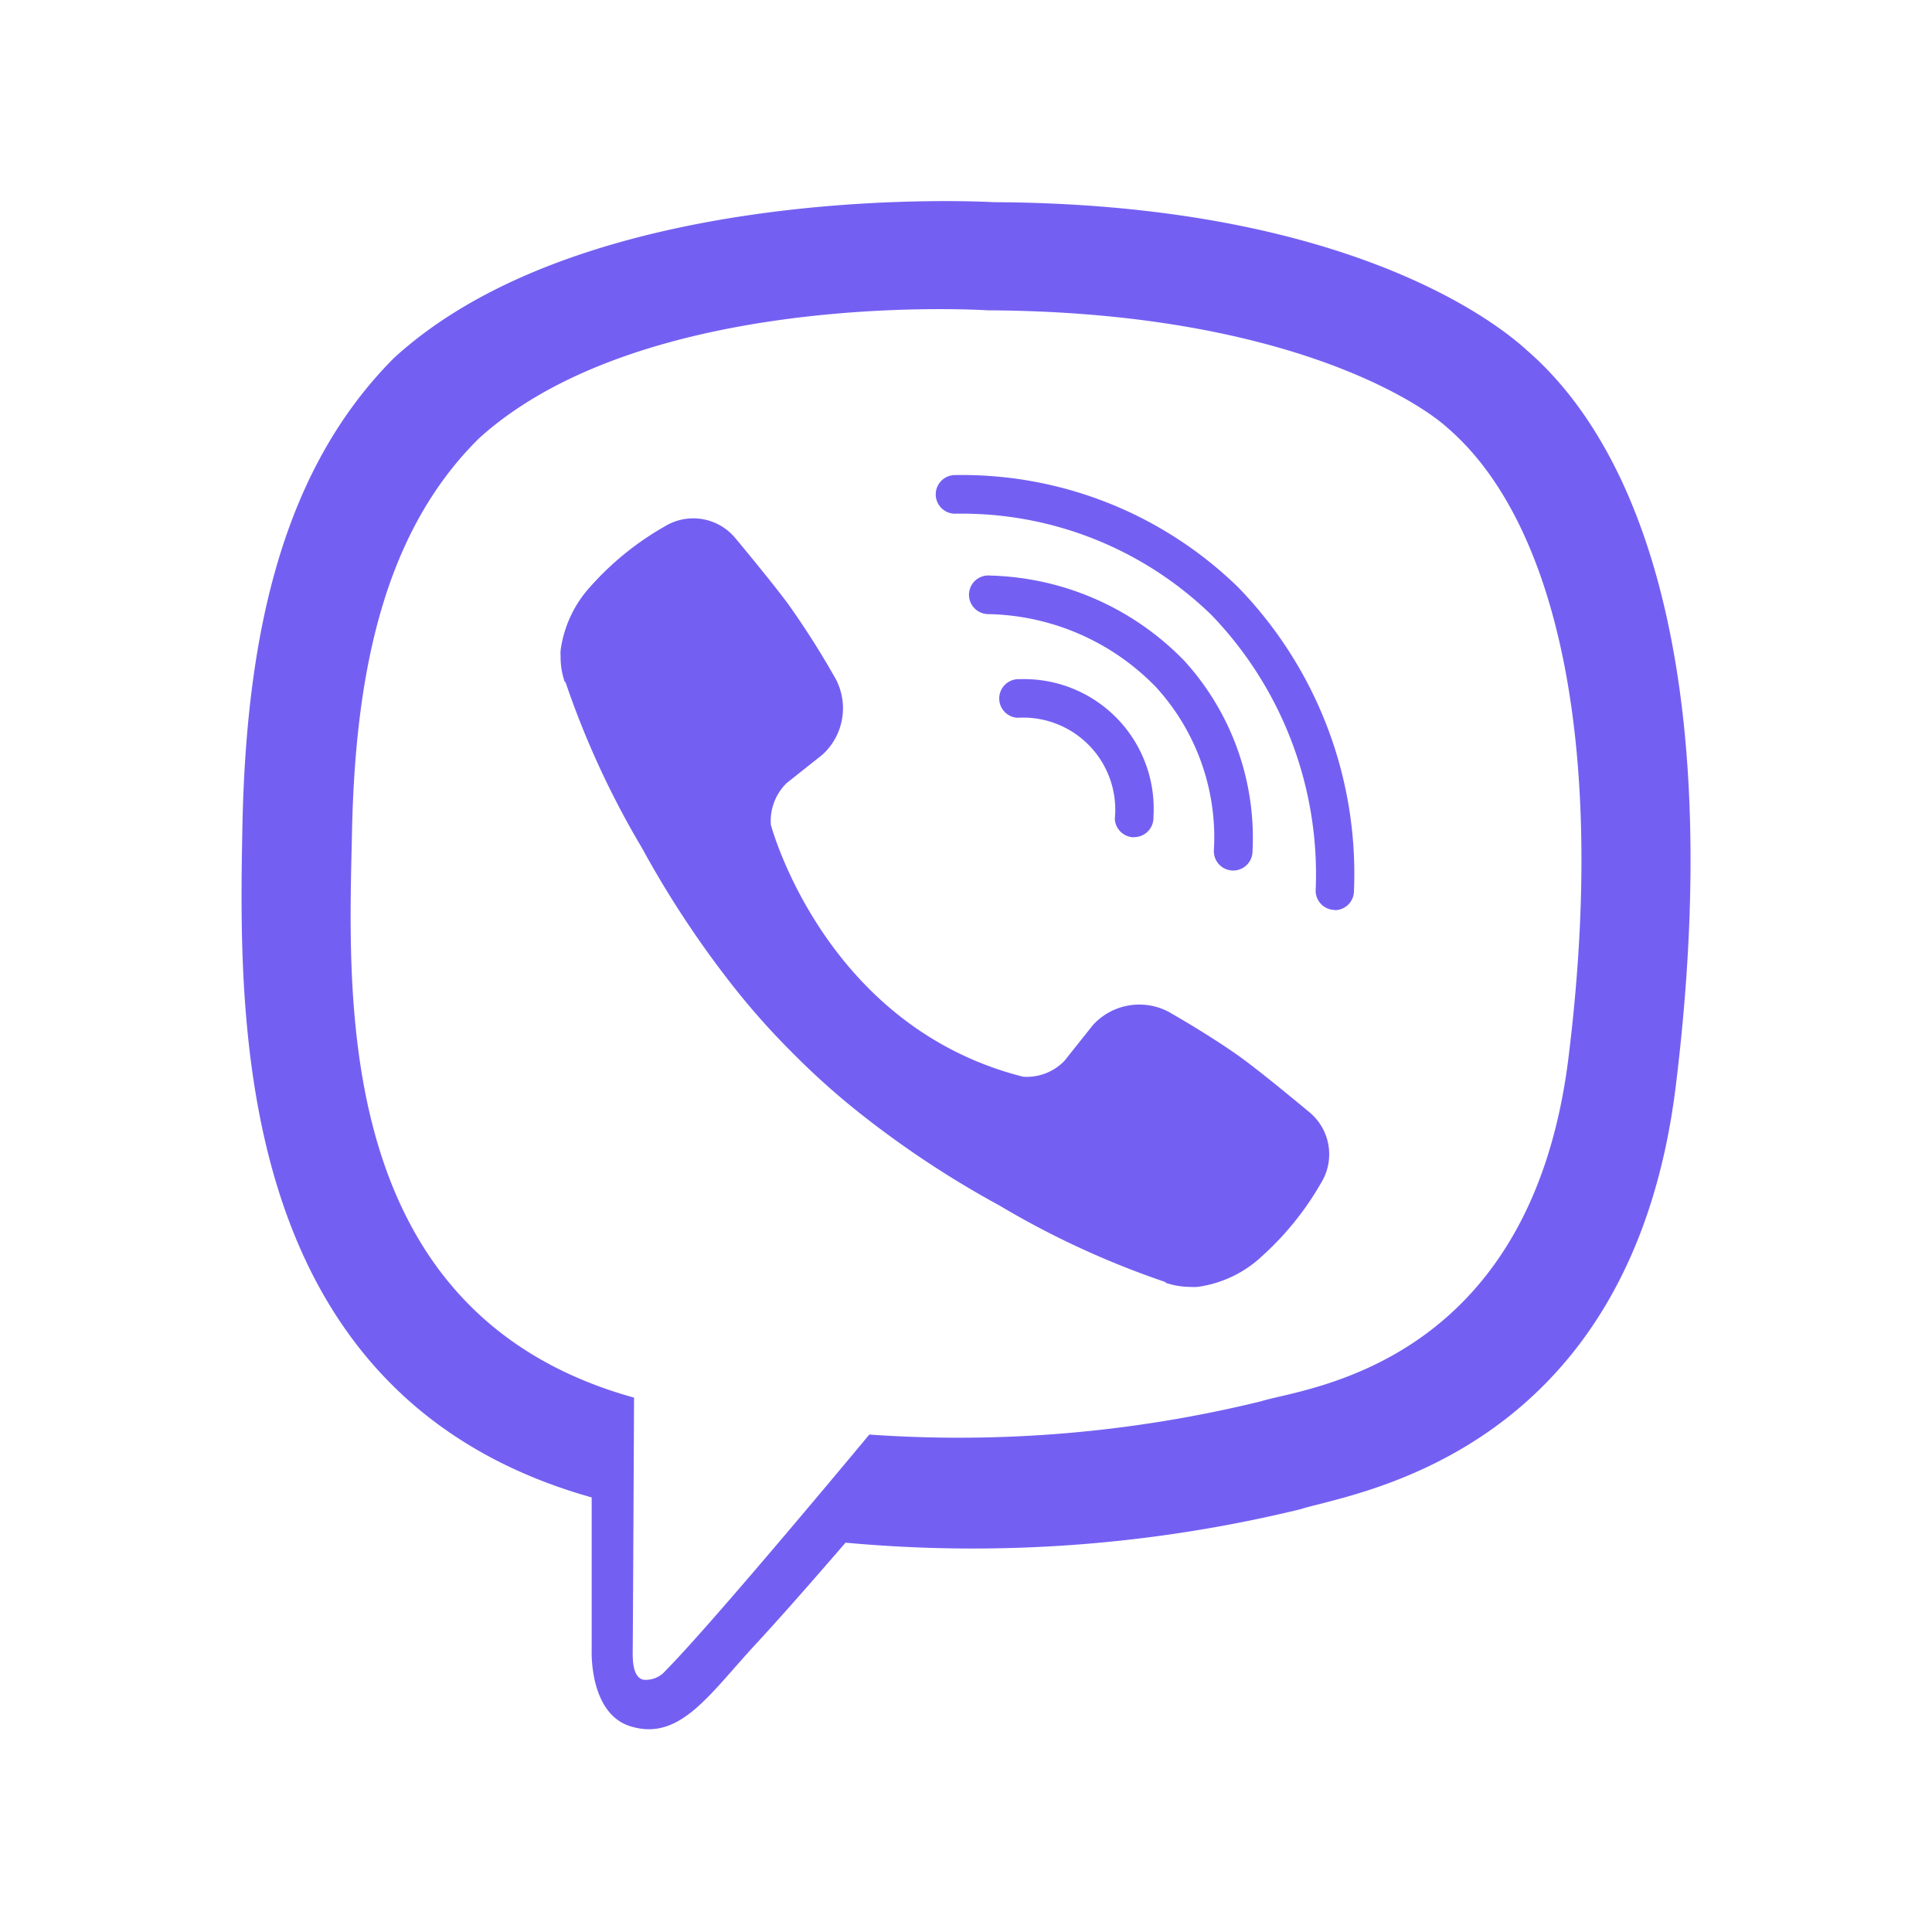 <svg xmlns="http://www.w3.org/2000/svg" viewBox="0 0 48 48">
  <path fill="#7360f2" fill-rule="evenodd" d="M25.41 26.75a1.3 1.3 0 001.036-.394l.707-.888a1.558 1.558 0 011.977-.274c.45.257 1.259.752 1.76 1.123.536.393 1.635 1.31 1.635 1.31a1.356 1.356 0 01.291 1.772.021.021 0 01-.006.011 7.371 7.371 0 01-1.476 1.817l-.011.012a2.921 2.921 0 01-1.5.723.843.843 0 01-.217.012 2.055 2.055 0 01-.638-.1l-.017-.023a21.659 21.659 0 01-4.119-1.9 24.3 24.3 0 01-3.458-2.284 18.389 18.389 0 01-1.555-1.379l-.051-.051-.052-.051-.051-.052-.051-.051a18.389 18.389 0 01-1.379-1.555 24.649 24.649 0 01-2.284-3.458 21.716 21.716 0 01-1.9-4.119l-.023-.017a1.892 1.892 0 01-.1-.638.8.8 0 01.012-.217 2.921 2.921 0 01.723-1.5l.011-.012a7.28 7.28 0 011.818-1.475.017.017 0 00.011-.006 1.356 1.356 0 011.772.291c.006.005.917 1.1 1.31 1.635a20.588 20.588 0 011.123 1.76 1.559 1.559 0 01-.274 1.977l-.889.706a1.313 1.313 0 00-.393 1.037s1.322 5 6.256 6.256m7.759-4.141a.479.479 0 01-.48-.476 9.29 9.29 0 00-2.587-6.85 8.9 8.9 0 00-6.372-2.518.48.48 0 010-.96 9.825 9.825 0 017.037 2.791 10.213 10.213 0 012.874 7.536.479.479 0 01-.477.483m-2.524-.985h-.011a.48.48 0 01-.469-.491 5.535 5.535 0 00-1.435-4.063 5.961 5.961 0 00-4.186-1.817.48.48 0 11.068-.957 6.959 6.959 0 014.826 2.125 6.533 6.533 0 011.687 4.734.48.48 0 01-.48.469m-2.461-.826a.481.481 0 01-.48-.457 2.288 2.288 0 00-2.417-2.512.48.48 0 11.051-.959 3.221 3.221 0 013.326 3.424.481.481 0 01-.457.5h-.023m9.753-12.1c-.945-.866-4.757-3.635-13.245-3.675 0 0-10.016-.6-14.9 3.874-2.708 2.721-3.665 6.698-3.762 11.631S5.789 34.697 14.7 37.203v3.823s-.057 1.55.963 1.863c1.231.382 1.954-.792 3.133-2.062.644-.695 1.539-1.721 2.211-2.5a34.415 34.415 0 0011.308-.832c1.231-.4 8.193-1.293 9.321-10.528 1.167-9.52-.57-15.547-3.7-18.264m1.032 17.578c-.957 7.714-6.6 8.2-7.639 8.534a31.582 31.582 0 01-9.731.826s-3.857 4.649-5.059 5.863a.645.645 0 01-.558.228c-.2-.052-.262-.3-.262-.656.006-.512.034-6.352.034-6.352-7.531-2.09-7.093-9.957-7.007-14.076s.86-7.491 3.156-9.759c4.13-3.737 12.636-3.179 12.636-3.179 7.184.034 10.625 2.194 11.422 2.917 2.644 2.273 3.994 7.7 3.008 15.655"/>
</svg>
